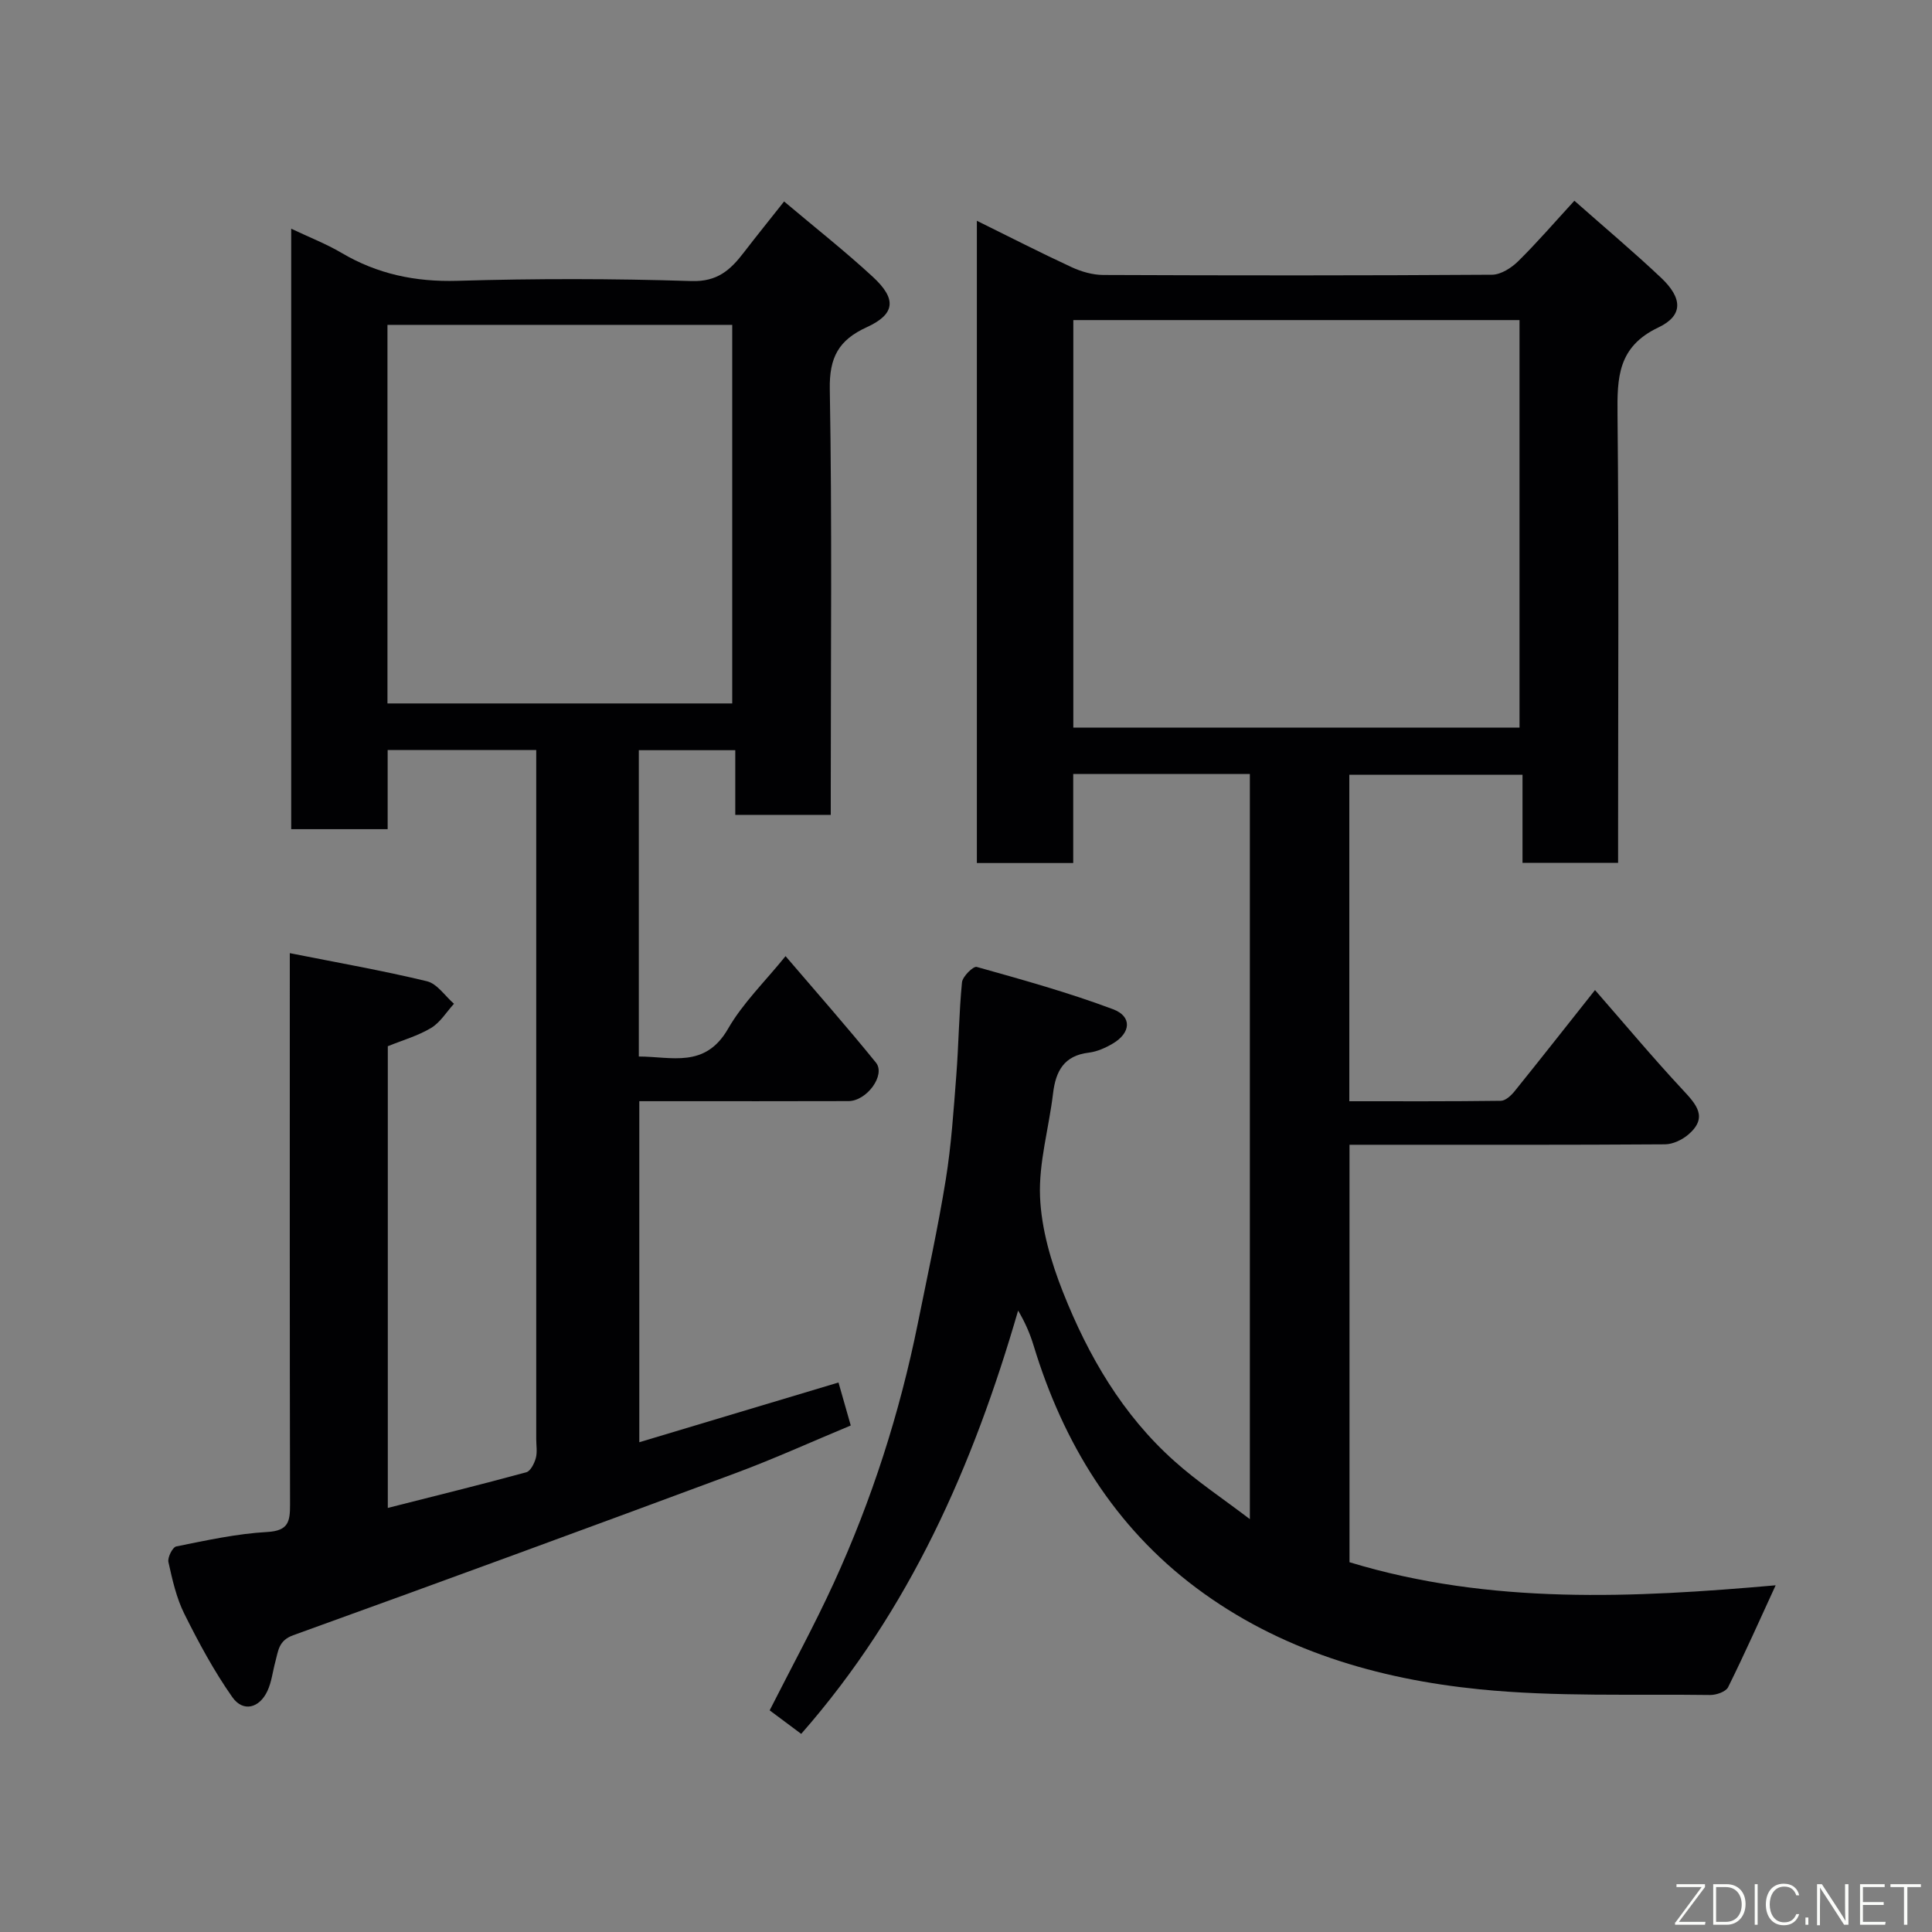 <svg enable-background="new 0 0 400 400" viewBox="0 0 400 400" xmlns="http://www.w3.org/2000/svg"><rect x="0" y="0" width="400" height="400" fill="#808080" stroke="none"/><path d="m258.77 314.52c0-52.2 0-103.1 0-154.27-12.16 0-24.09 0-36.57 0v18.43c-6.93 0-13.31 0-19.95 0 0-44.22 0-88.27 0-132.97 6.79 3.35 13.15 6.61 19.63 9.61 2.01.93 4.35 1.6 6.54 1.61 26.83.11 53.65.13 80.48-.05 1.83-.01 4.02-1.41 5.42-2.79 3.97-3.91 7.61-8.15 11.64-12.53 6.19 5.48 12.23 10.55 17.96 15.96 4.42 4.18 4.65 7.8-.58 10.28-8.41 4-8.53 10.38-8.45 18.08.3 28.99.12 57.98.12 86.97v5.8c-6.64 0-13.03 0-19.79 0 0-5.96 0-11.9 0-18.24-12.08 0-23.8 0-35.86 0v67.59c10.49 0 20.93.05 31.37-.09.97-.01 2.14-1.1 2.85-1.98 5.34-6.62 10.59-13.31 16.65-20.95 6.22 7.12 11.99 14.03 18.12 20.61 2.85 3.06 5.36 5.74 1.2 9.31-1.28 1.09-3.2 2.01-4.83 2.02-19.83.14-39.66.09-59.48.09-1.82 0-3.64 0-5.84 0v86.43c29.2 8.89 59.03 7.35 88.23 4.78-3.16 6.86-6.35 14.05-9.84 21.09-.47.95-2.45 1.63-3.72 1.62-15.93-.22-31.96.41-47.77-1.18-21.09-2.12-41.4-8.09-58.65-21.01-16.91-12.66-27.52-29.99-33.64-50.12-.74-2.44-1.75-4.81-3.22-7.28-9.3 32.1-22.43 62.03-44.91 87.64-2.01-1.5-4.32-3.22-6.53-4.87 4.57-9.02 9.24-17.56 13.29-26.4 7.88-17.22 13.64-35.17 17.39-53.74 2-9.9 4.17-19.78 5.78-29.74 1.15-7.12 1.62-14.36 2.18-21.57.5-6.42.55-12.88 1.18-19.28.12-1.21 2.34-3.39 3.05-3.19 9.49 2.66 19.01 5.31 28.22 8.76 3.99 1.49 3.7 4.91-.05 7.11-1.51.89-3.25 1.67-4.97 1.88-5.14.61-6.85 3.83-7.4 8.46-.85 7.14-2.98 14.3-2.69 21.37.27 6.65 2.27 13.49 4.75 19.75 5.23 13.21 12.34 25.44 23.1 35.02 4.66 4.18 9.94 7.68 15.59 11.98zm-36.55-163.88h92.38c0-28.4 0-56.44 0-84.37-30.99 0-61.58 0-92.38 0z" fill="#010103"/><path d="m132.36 298.6c13.94-4.18 27.45-8.24 41.24-12.37.75 2.61 1.53 5.37 2.54 8.9-7.92 3.29-15.74 6.85-23.77 9.84-30.51 11.33-61.06 22.54-91.67 33.59-3.05 1.1-3.08 3.25-3.69 5.47-.55 2.02-.77 4.19-1.64 6.06-1.67 3.59-5.04 4.44-7.26 1.3-3.81-5.42-6.99-11.33-9.95-17.27-1.65-3.31-2.48-7.07-3.29-10.71-.21-.96.86-3.09 1.63-3.24 6.24-1.25 12.52-2.64 18.85-2.99 4.38-.25 4.7-2.18 4.7-5.64-.08-36-.05-71.99-.05-107.99 0-1.78 0-3.57 0-6.21 9.96 1.98 19.25 3.61 28.4 5.82 2.11.51 3.74 3.05 5.59 4.66-1.56 1.71-2.84 3.87-4.74 5.01-2.74 1.64-5.92 2.54-8.96 3.78v95.59c9.8-2.49 19.27-4.82 28.67-7.38.88-.24 1.66-1.82 1.97-2.92.34-1.24.09-2.64.09-3.98 0-45.49 0-90.99 0-136.48 0-1.97 0-3.93 0-6.16-10.34 0-20.28 0-30.76 0v16.39c-6.93 0-13.32 0-19.97 0 0-41.2 0-82.28 0-124.32 3.77 1.79 7.24 3.13 10.39 4.99 7.45 4.4 15.29 6.05 24 5.8 16.15-.48 32.34-.47 48.48.05 5.35.17 8.05-2.29 10.79-5.85 2.69-3.5 5.47-6.93 8.39-10.63 6.37 5.38 12.58 10.26 18.36 15.6 5 4.61 4.66 7.73-1.26 10.44-5.79 2.65-7.76 6.22-7.64 12.82.48 27.49.2 54.99.2 82.48v5.66c-6.68 0-12.95 0-19.77 0 0-4.29 0-8.68 0-13.39-6.93 0-13.31 0-19.97 0v63.42c6.73 0 13.72 2.52 18.47-5.74 3.06-5.32 7.65-9.77 11.91-15.04 6.29 7.36 12.66 14.57 18.71 22.04 2.07 2.55-1.88 7.96-5.68 7.97-12.5.04-25 .02-37.49.02-1.82 0-3.64 0-5.82 0zm-52.14-152.96h71.38c0-26.4 0-52.43 0-78.38-23.99 0-47.58 0-71.38 0z" fill="#010103"/><g fill="#fbfcfa"><path d="m346.9 398 5.4-7.3h-5.2v-.6h5.9v.6l-5.4 7.2h5.5l-.1.6h-6.2v-.5z"/><path d="m354.7 390.1h2.8c2.3 0 3.9 1.6 3.9 4.1s-1.6 4.3-3.9 4.3h-2.8zm.6 7.8h2c2.2 0 3.3-1.6 3.3-3.6 0-1.8-1-3.6-3.3-3.6h-2z"/><path d="m363.9 390.1v8.4h-.6v-8.4h1.6z"/><path d="m372.5 396.3c-.4 1.3-1.4 2.3-3.2 2.3-2.4 0-3.7-1.9-3.7-4.3 0-2.3 1.2-4.3 3.7-4.3 1.8 0 2.9 1 3.2 2.4h-.6c-.4-1.1-1.1-1.8-2.5-1.8-2.1 0-3 1.9-3 3.7s.9 3.7 3 3.7c1.4 0 2.1-.7 2.5-1.7z"/><path d="m373.8 398.5v-1.5h.6v1.5z"/><path d="m376.2 398.5v-8.4h1c1.3 2 4.4 6.7 4.9 7.6-.1-1.2-.1-2.4-.1-3.8v-3.8h.7v8.4h-.9c-1.2-1.9-4.4-6.8-5-7.7.1 1.1 0 2.3 0 3.9v3.9h-.6z"/><path d="m390 394.4h-4.3v3.5h4.7l-.1.6h-5.2v-8.4h5.1v.6h-4.5v3.1h4.3z"/><path d="m394.2 390.7h-2.8v-.6h6.3v.6h-2.8v7.8h-.7z"/></g></svg>